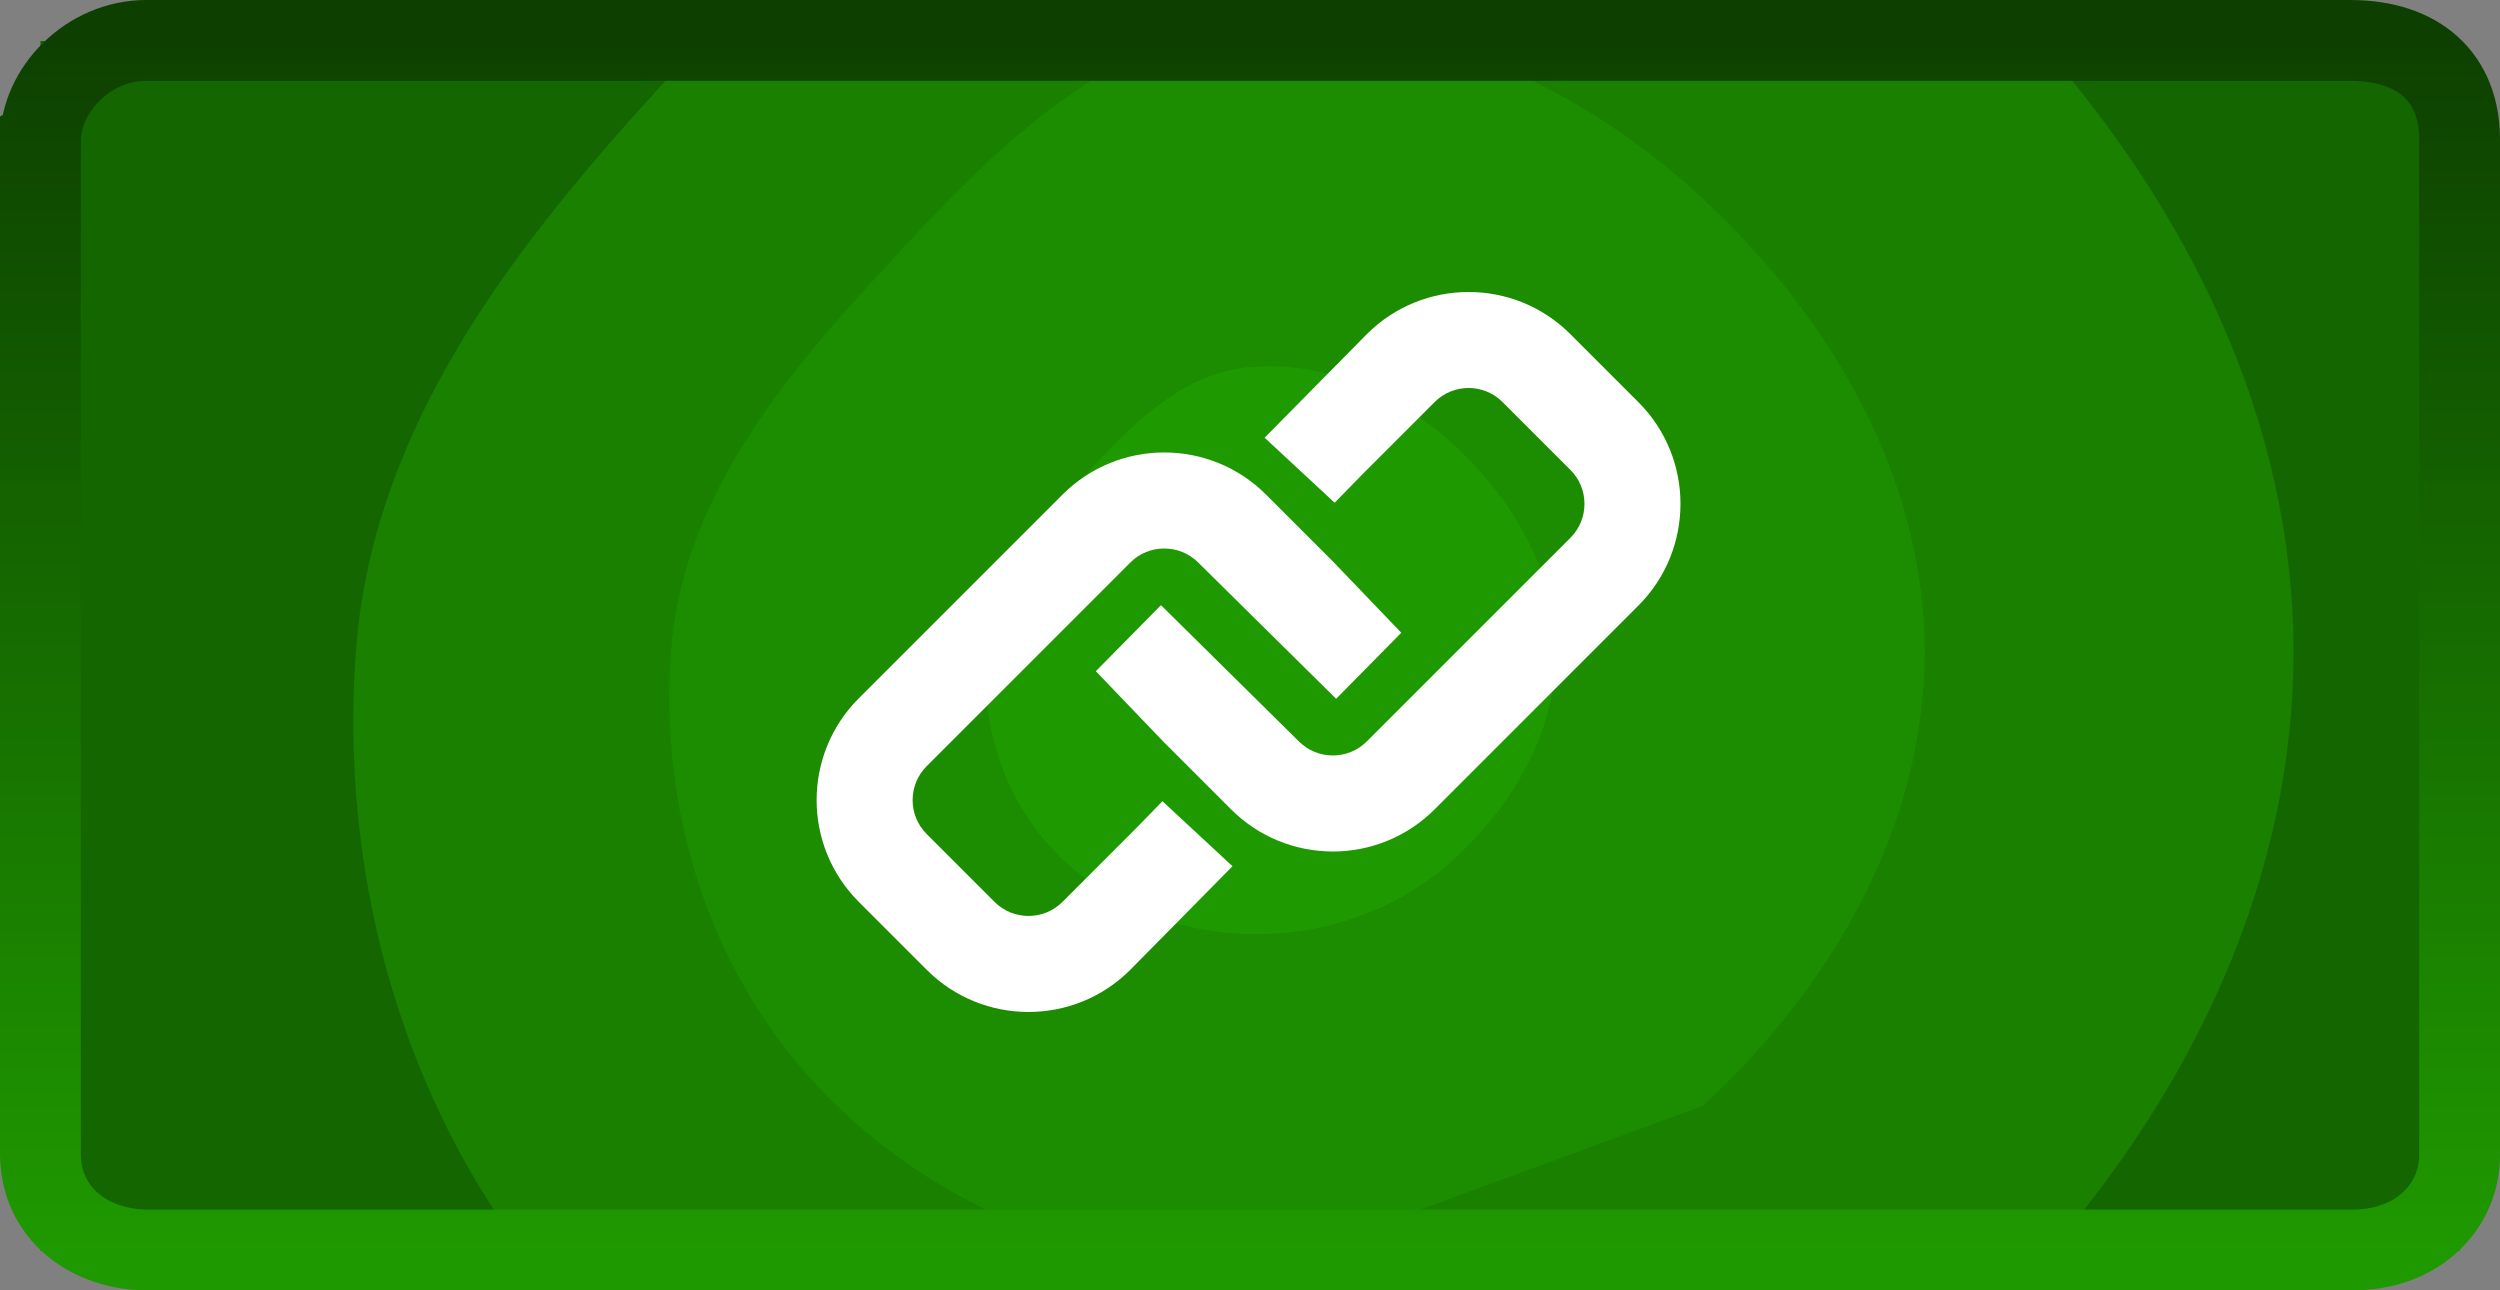 <svg version="1.1" xmlns="http://www.w3.org/2000/svg" xmlns:xlink="http://www.w3.org/1999/xlink" width="309.297" height="159.649" viewBox="0,0,309.297,159.649"><rect x="0" y="0" width="309.297" height="159.649" fill="#808080" stroke="none"/><defs><linearGradient x1="240" y1="254.824" x2="240" y2="105.176" gradientUnits="userSpaceOnUse" id="color-1"><stop offset="0" stop-color="#1f9900"/><stop offset="1" stop-color="#0d4000"/></linearGradient></defs><g transform="translate(-85.351,-100.176)"><g data-paper-data="{&quot;isPaintingLayer&quot;:true}" fill-rule="nonzero" stroke-linecap="butt" stroke-linejoin="miter" stroke-miterlimit="10" stroke-dasharray="" stroke-dashoffset="0" style="mix-blend-mode: normal"><path d="" fill="#198000" stroke="none" stroke-width="1"/><path d="M90.351,254.899v-149.649h299.297v149.649z" fill="#146600" stroke="none" stroke-width="1"/><path d="M129.375,180.838c2.055,-28.141 19.905,-50.691 39.016,-71.43c1.428,-1.549 2.862,-3.105 4.305,-4.662c54.804,0.084 109.609,0.343 164.412,0.012c19.002,21.247 31.996,47.593 31.996,76.079c0,27.702 -12.195,53.489 -30.373,74.39c-18.437,0.011 -36.874,0.019 -55.312,0.026c-16.873,-0.033 -33.754,-0.06 -50.503,-0.061c-27.599,-0 -55.2,-0.405 -82.796,-0.05c-15.697,-21.109 -22.675,-47.815 -20.744,-74.305z" fill="#198000" stroke="none" stroke-width="1"/><path d="M186.307,234.351c-13.333,-14.325 -19.376,-34.006 -17.952,-53.514c1.333,-18.206 12.88,-32.8 25.246,-46.219c11.26,-12.213 23.061,-25.153 38.364,-29.749c9.529,0.019 19.058,0.035 28.587,0.045c13.107,3.234 25.33,10.434 35.412,19.78c15.891,14.726 27.51,34.479 27.51,56.144c0,21.665 -11.527,41.519 -27.484,56.169l-49.574,18.192c-4.508,-0.004 -9.009,-0.006 -13.5,-0.006c-3.654,-0 -7.308,-0.007 -10.961,-0.019c-13.542,-3.444 -26.004,-10.457 -35.647,-20.823z" fill="#1c8c00" stroke="none" stroke-width="1"/><path d="M239.821,215.739c-9.187,-0.224 -18.063,-3.846 -24.325,-10.576c-6.058,-6.511 -8.805,-15.459 -8.159,-24.325c0.605,-8.276 5.855,-14.91 11.476,-21.009c5.962,-6.465 12.254,-13.378 21.009,-14.228c9.416,-0.911 18.582,3.286 25.521,9.716c7.223,6.694 12.504,15.673 12.504,25.521c0,9.848 -5.239,18.872 -12.493,25.531c-6.944,6.374 -16.11,9.599 -25.531,9.37" fill="#1f9900" stroke="none" stroke-width="1"/><path d="M253.857,158.907l-3.385,3.466l-8.664,-8.043l12.64,-12.81c6.959,-6.959 18.24,-6.959 25.193,0l8.398,8.398c6.959,6.954 6.959,18.234 0,25.193l-25.193,25.193c-6.959,6.957 -18.234,6.957 -25.193,0l-8.398,-8.398l-8.328,-8.691l8.058,-8.17l17.065,16.86c2.314,2.314 6.084,2.314 8.398,0l25.193,-25.193c2.32,-2.32 2.32,-6.084 0,-8.398l-8.398,-8.398c-2.314,-2.314 -6.078,-2.32 -8.398,0l-8.989,8.989z" data-paper-data="{&quot;index&quot;:null}" fill="#ffffff" stroke="#000000" stroke-width="0"/><path d="M225.784,202.769l3.385,-3.466l8.664,8.043l-12.64,12.81c-6.959,6.959 -18.24,6.959 -25.193,0l-8.398,-8.398c-6.959,-6.954 -6.959,-18.234 0,-25.193l25.193,-25.193c6.959,-6.957 18.234,-6.957 25.193,0l8.398,8.398l8.328,8.691l-8.058,8.17l-17.065,-16.86c-2.314,-2.314 -6.084,-2.314 -8.398,0l-25.193,25.193c-2.32,2.32 -2.32,6.084 0,8.398l8.398,8.398c2.314,2.314 6.078,2.32 8.398,0z" data-paper-data="{&quot;index&quot;:null}" fill="#ffffff" stroke="#000000" stroke-width="0"/><path d="M90.351,117.671c0,-6.399 5.915,-12.496 13.119,-12.496c28.933,0 219.728,0 272.61,0c8.614,0 13.568,4.644 13.568,12.246c0,30.592 0,109.092 0,125.705c0,6.04 -4.859,11.698 -13.319,11.698c-52.467,0 -243.426,0 -272.61,0c-7.328,0 -13.369,-4.524 -13.369,-11.947c0,-30.161 0,-108.193 0,-125.206z" data-paper-data="{&quot;index&quot;:null}" fill="none" stroke="url(#color-1)" stroke-width="10"/></g></g></svg><!--rotationCenter:154.64864999999998:79.82433-->